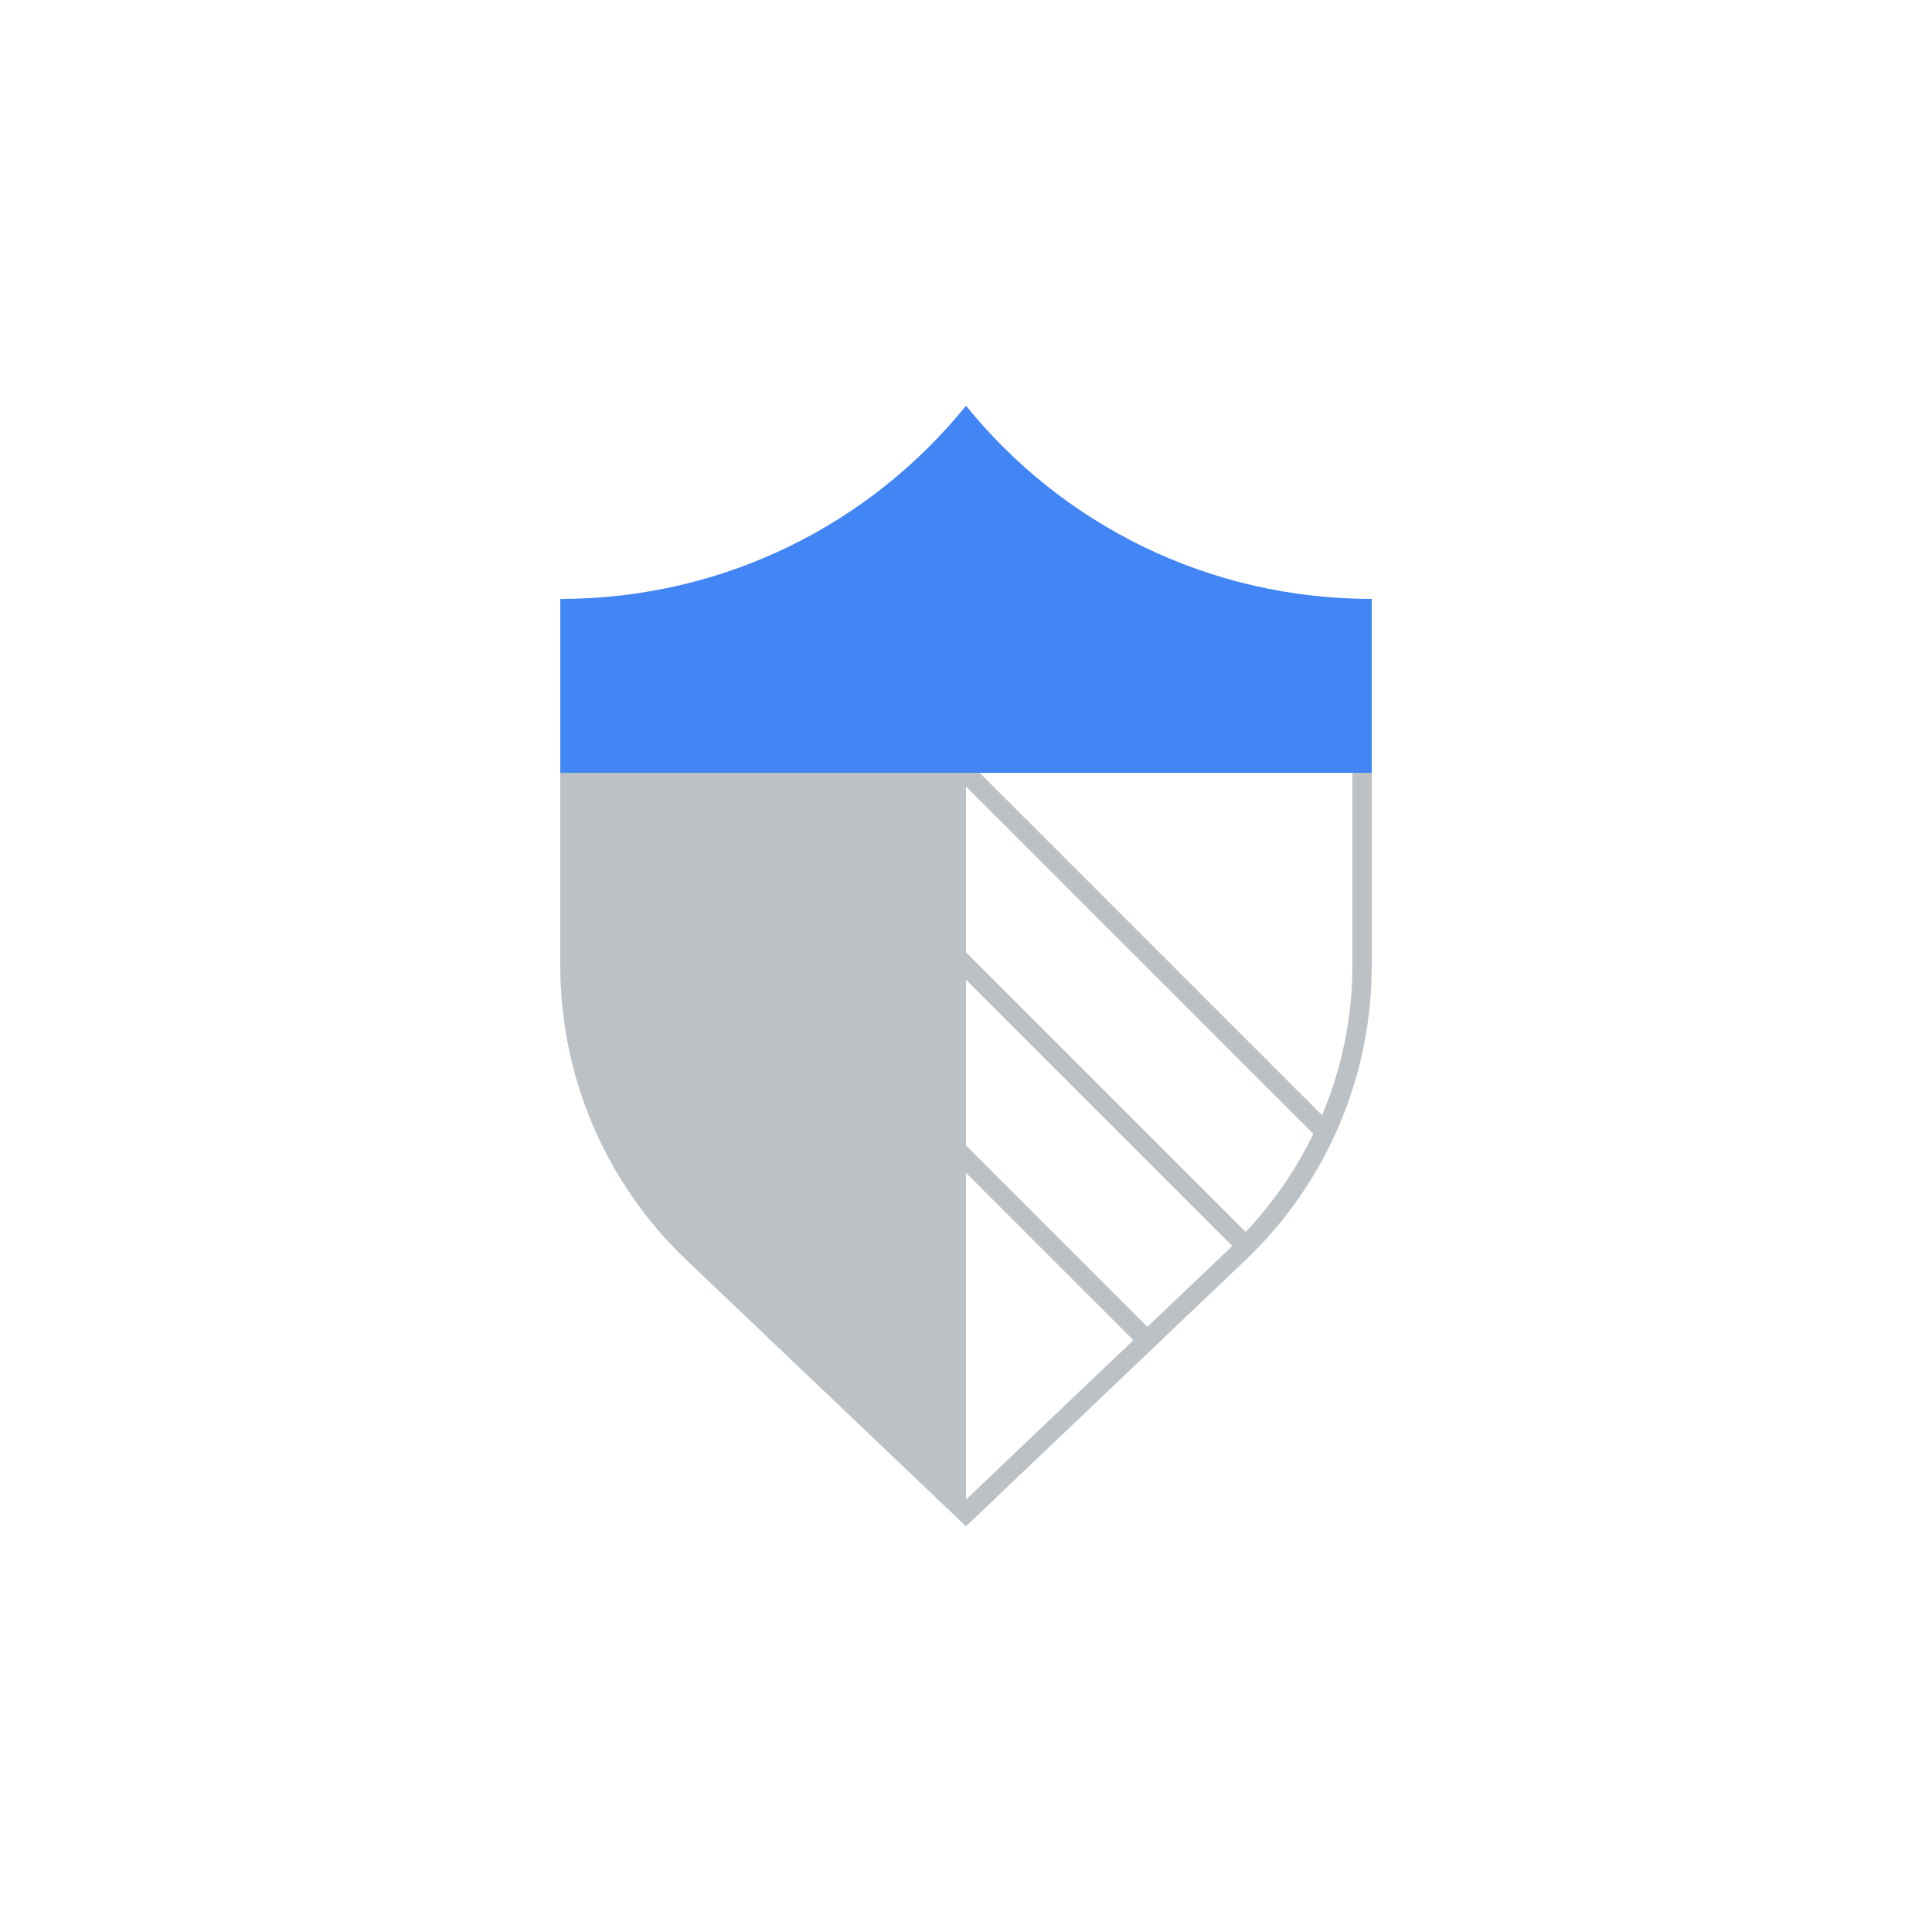 <?xml version="1.0" encoding="UTF-8"?>
<svg width="100px" height="100px" viewBox="0 0 100 100" version="1.1" xmlns="http://www.w3.org/2000/svg" xmlns:xlink="http://www.w3.org/1999/xlink">
    <!-- Generator: Sketch 56.3 (81716) - https://sketch.com -->
    <title>icn_security</title>
    <desc>Created with Sketch.</desc>
    <defs>
        <filter x="-28.8%" y="-28.8%" width="157.5%" height="157.5%" filterUnits="objectBoundingBox" id="filter-1">
            <feOffset dx="0" dy="2" in="SourceAlpha" result="shadowOffsetOuter1"></feOffset>
            <feGaussianBlur stdDeviation="5" in="shadowOffsetOuter1" result="shadowBlurOuter1"></feGaussianBlur>
            <feColorMatrix values="0 0 0 0 0   0 0 0 0 0   0 0 0 0 0  0 0 0 0.5 0" type="matrix" in="shadowBlurOuter1" result="shadowMatrixOuter1"></feColorMatrix>
            <feMerge>
                <feMergeNode in="shadowMatrixOuter1"></feMergeNode>
                <feMergeNode in="SourceGraphic"></feMergeNode>
            </feMerge>
        </filter>
    </defs>
    <g id="Icons" stroke="none" stroke-width="1" fill="none" fill-rule="evenodd">
        <g transform="translate(-890, -992)" id="icn_security">
            <g filter="url(#filter-1)" transform="translate(900, 1000)">
                <rect id="Rectangle" fill="#FFFFFF" x="0" y="0" width="80" height="80" rx="10"></rect>
                <g id="Group" transform="translate(19, 10)" fill-rule="nonzero">
                    <g transform="translate(0, 19.5)" fill="#BCC1C5" id="Shape">
                        <path d="M41,10.5 C41,13.169 40.45,15.795 39.432,18.225 C39.432,18.225 21.707,0.5 21.707,0.5 C21.707,0.5 0,0.5 0,0.5 C0,0.5 0,10.5 0,10.5 C0,16.247 2.355,21.743 6.517,25.707 C6.517,25.707 21,39.5 21,39.5 C21,39.5 35.483,25.707 35.483,25.707 C39.645,21.743 42,16.247 42,10.5 C42,10.5 42,0.5 42,0.5 C42,0.5 41,0.5 41,0.5 C41,0.5 41,10.5 41,10.5 Z M38.979,19.186 C38.083,21.042 36.905,22.756 35.473,24.266 C35.473,24.266 21,9.793 21,9.793 C21,9.793 21,1.207 21,1.207 C21,1.207 38.979,19.186 38.979,19.186 Z M21,11.207 C21,11.207 34.784,24.991 34.784,24.991 C34.784,24.991 30.387,29.18 30.387,29.18 C30.387,29.18 21,19.793 21,19.793 C21,19.793 21,11.207 21,11.207 Z M21,21.207 C21,21.207 29.662,29.869 29.662,29.869 C29.662,29.869 21,38.119 21,38.119 C21,38.119 21,21.207 21,21.207 Z"></path>
                    </g>
                    <g transform="translate(0, 0.5)" fill="#4285F4" id="Path">
                        <path d="M21,0.5 C16.05,6.62 8.484,10.5 0,10.5 C0,10.5 0,16.5 0,16.5 C0,16.5 0,19.5 0,19.5 C0,19.5 21.707,19.5 21.707,19.5 C21.707,19.5 41,19.5 41,19.5 C41,19.5 42,19.5 42,19.5 C42,19.5 42,16.5 42,16.5 C42,16.5 42,10.5 42,10.5 C33.516,10.5 25.95,6.62 21,0.5 Z"></path>
                    </g>
                </g>
            </g>
        </g>
    </g>
</svg>